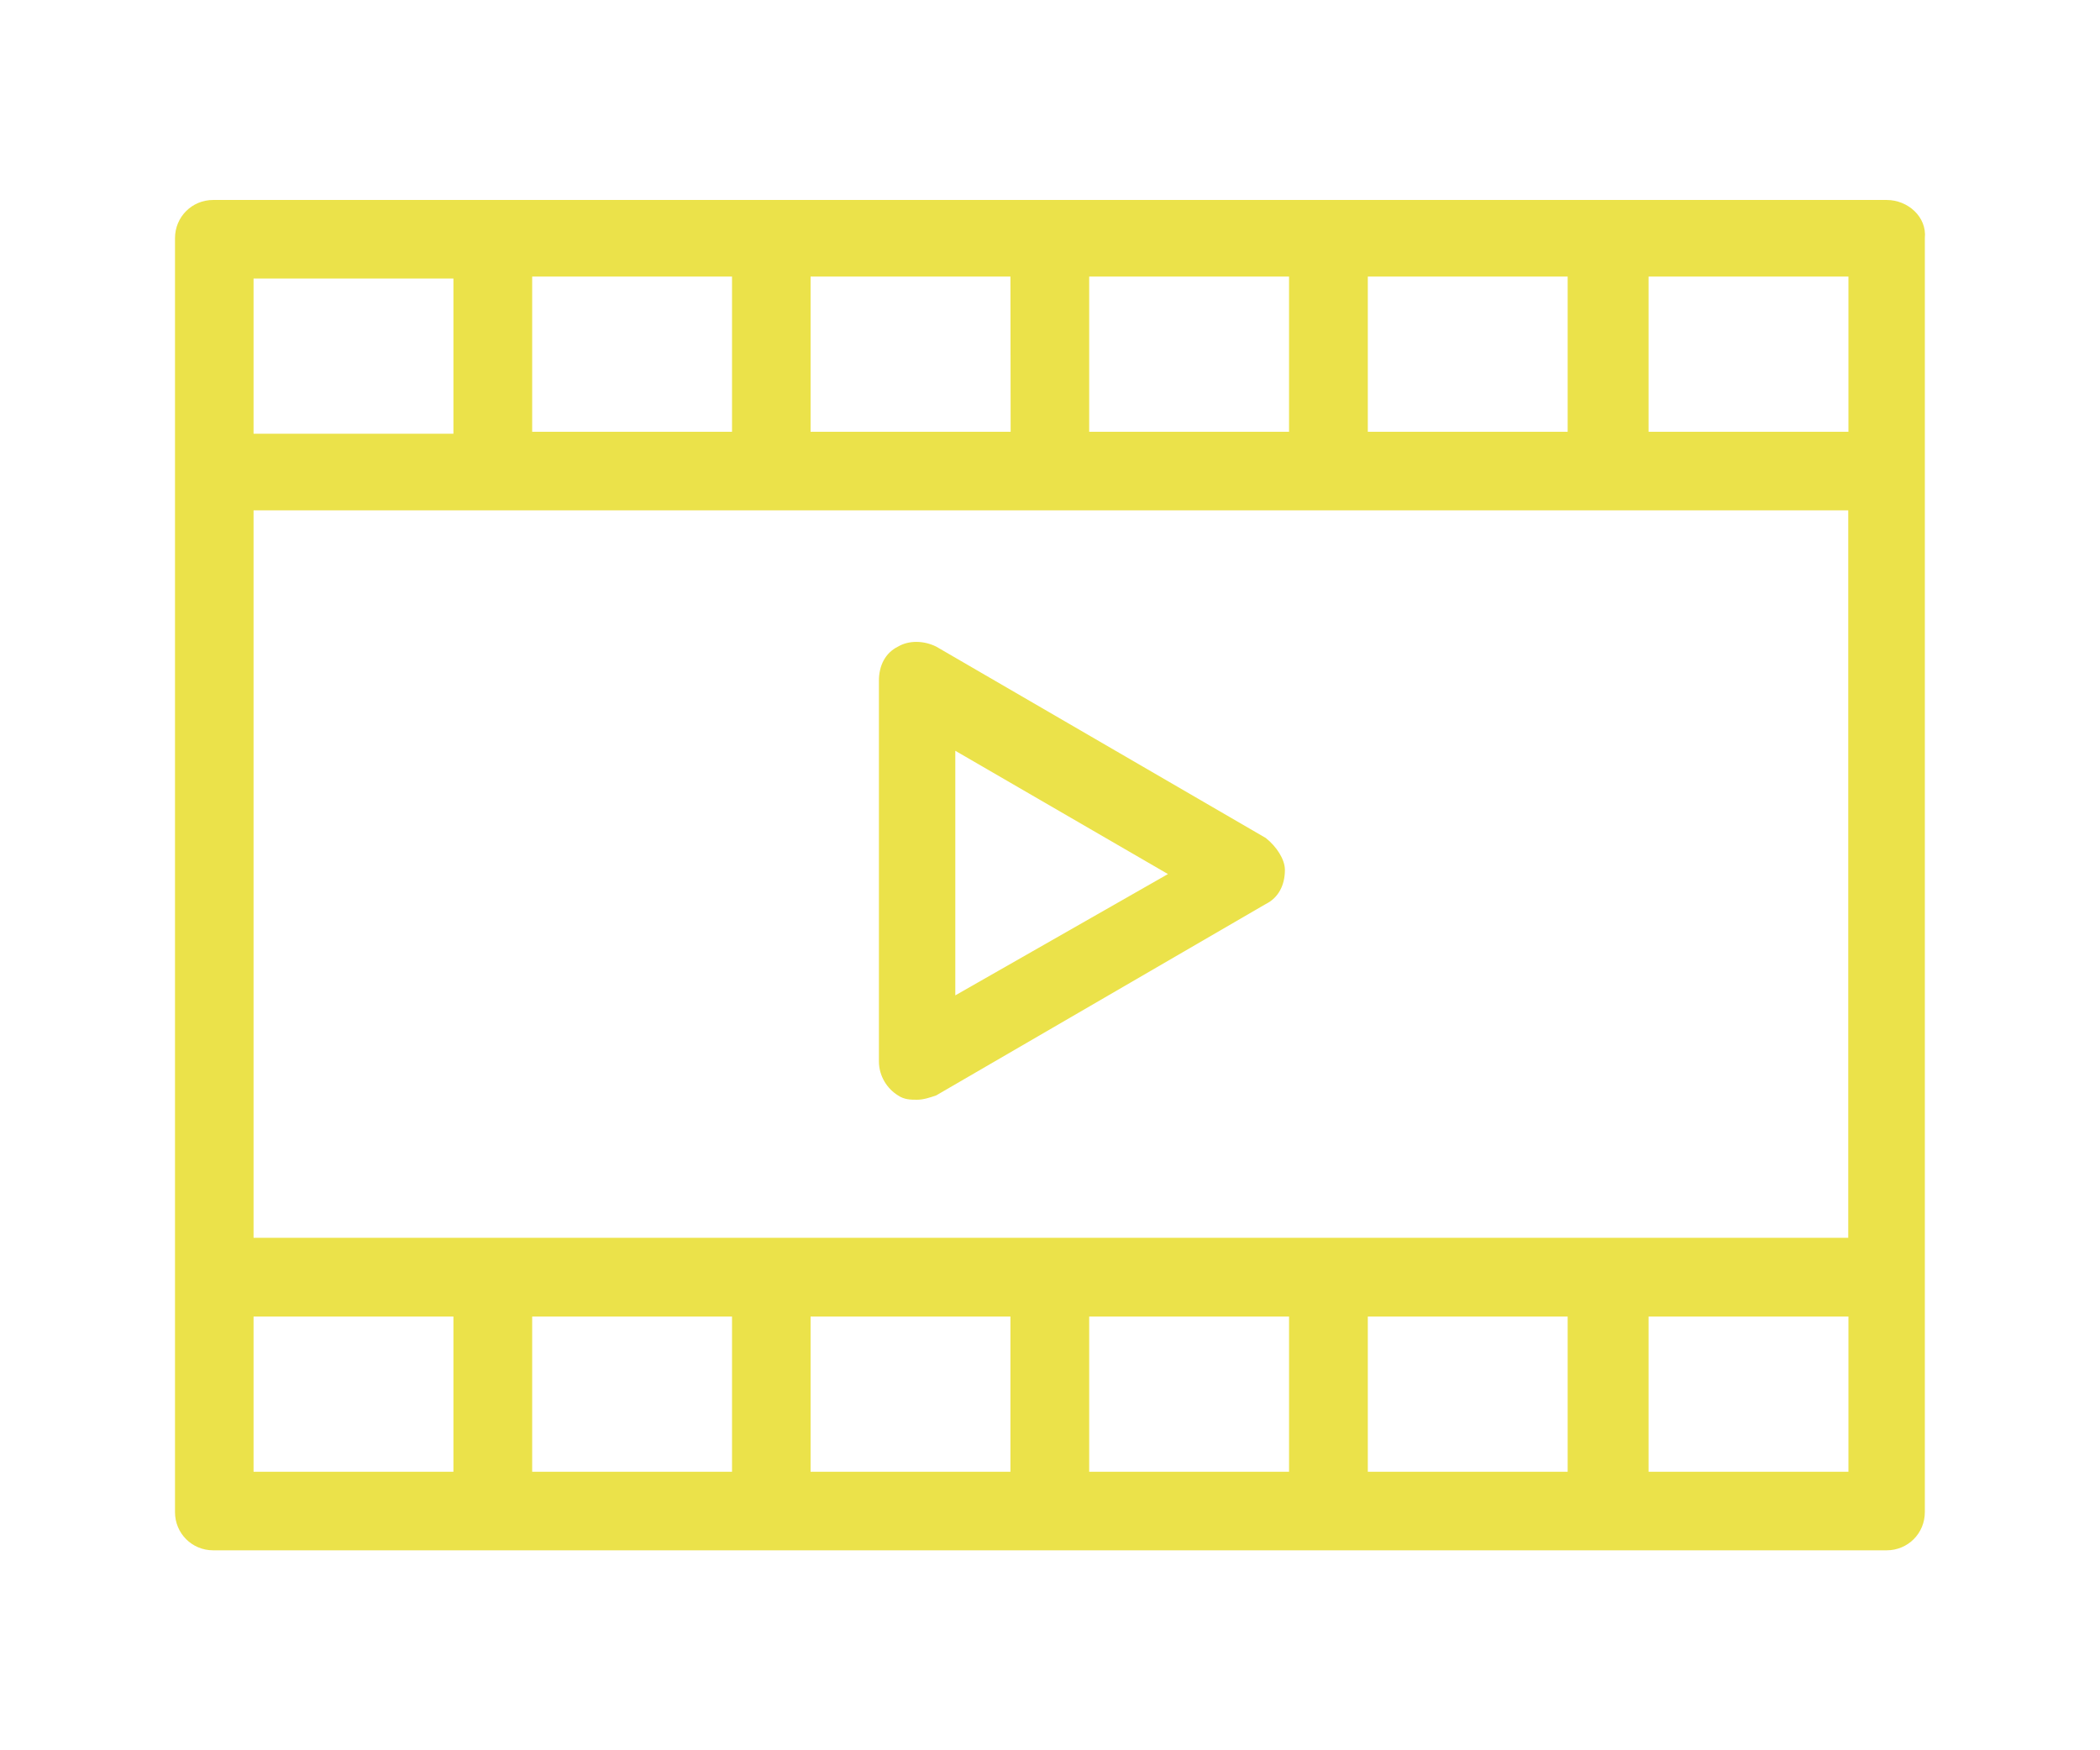 <?xml version="1.0" encoding="iso-8859-1"?>
<!-- Generator: Adobe Illustrator 18.1.1, SVG Export Plug-In . SVG Version: 6.00 Build 0)  -->
<svg version="1.1" id="Capa_1" xmlns="http://www.w3.org/2000/svg" xmlns:xlink="http://www.w3.org/1999/xlink" x="0px" y="0px"
	 viewBox="0 0 611.921 611.921" style="enable-background:new 0 0 611.921 611.921;" width="60" height="50" xml:space="preserve">
<g>
	<path d="M598.506,69.911h-97.422h-97.422H306.31h-97.422h-97.422h-98.11C5.921,69.911,0,75.832,0,83.268v81.793v281.8v81.793
		c0,7.436,5.921,13.357,13.357,13.357h97.353h98.179h97.422h97.422h97.353h97.422c7.436,0,13.357-5.921,13.357-13.357V446.86v-281.8
		V83.268C612.62,75.832,605.941,69.911,598.506,69.911z M501.084,432.746h-97.422H306.31h-97.422h-97.422H27.471V178.418h83.996
		h97.422h97.422h97.422h97.353h83.996v254.329H501.084z M585.149,150.947h-69.882V96.694h69.882V150.947z M487.727,150.947h-70.639
		V96.694h69.882v54.253H487.727z M389.548,150.947h-69.882V96.694h69.882V150.947L389.548,150.947z M292.196,150.947h-69.951V96.694
		h69.882L292.196,150.947L292.196,150.947z M194.774,150.947h-69.882V96.694h69.882V150.947z M27.471,97.382h69.882v54.253H27.471
		V97.382z M27.471,460.286h69.882v54.253H27.471V460.286z M124.892,460.286h69.882v54.253h-69.882V460.286L124.892,460.286z
		 M222.245,460.286h69.882v54.253h-69.882V460.286L222.245,460.286z M319.667,460.286h69.882v54.253h-69.882V460.286z
		 M417.088,460.286h69.882v54.253h-69.882V460.286z M585.149,514.539h-69.882v-54.253h69.882V514.539z M381.424,292.982
		l-115.253-66.921c-4.475-2.203-9.639-2.203-13.357,0c-4.475,2.203-6.678,6.678-6.678,11.911v133.085
		c0,5.233,2.961,9.639,6.678,11.911c2.203,1.515,4.475,1.515,6.678,1.515c2.203,0,4.475-0.757,6.678-1.515l115.253-66.921
		c4.475-2.203,6.678-6.678,6.678-11.911C388.103,300.418,385.142,295.943,381.424,292.982z M272.849,347.993v-85.511l74.357,43.1
		L272.849,347.993z" fill="#ebe24a"/>
</g>
<g>
</g>
<g>
</g>
<g>
</g>
<g>
</g>
<g>
</g>
<g>
</g>
<g>
</g>
<g>
</g>
<g>
</g>
<g>
</g>
<g>
</g>
<g>
</g>
<g>
</g>
<g>
</g>
<g>
</g>
</svg>
